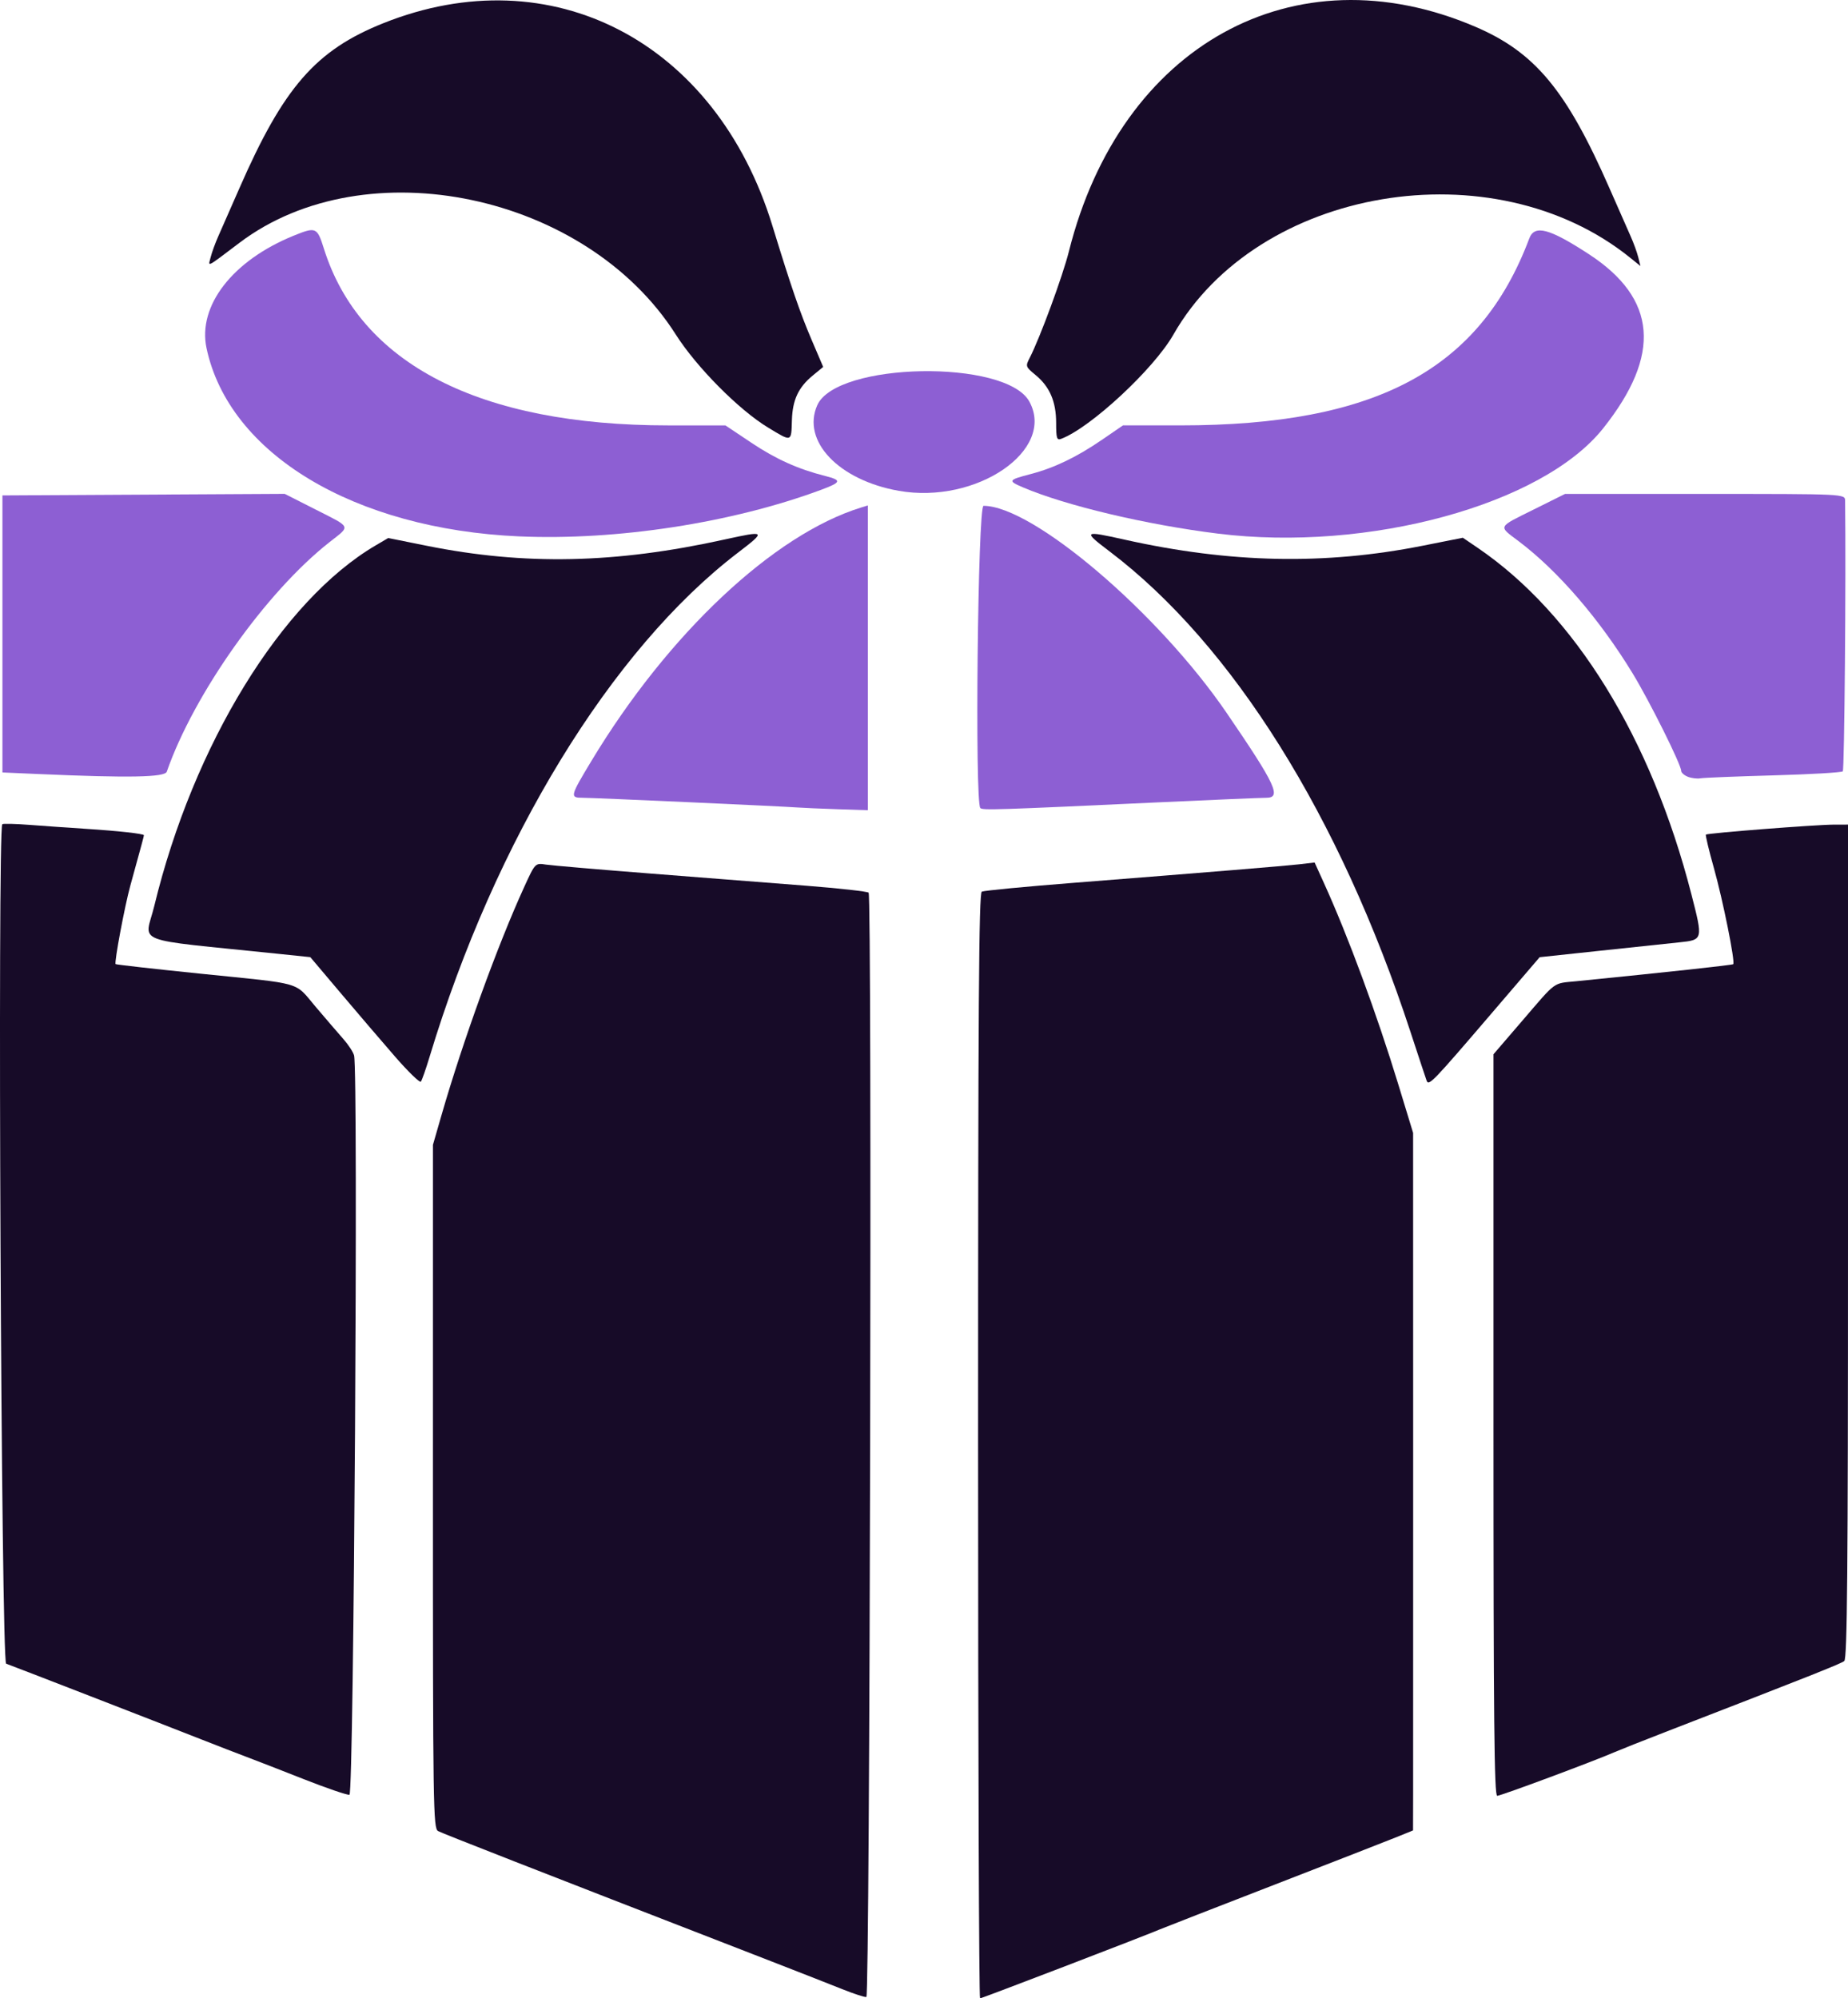 <?xml version="1.0" encoding="UTF-8" standalone="no"?>
<!-- Created with Inkscape (http://www.inkscape.org/) -->

<svg
   width="164.125mm"
   height="177.482mm"
   viewBox="0 0 164.125 177.482"
   version="1.1"
   id="svg17458"
   xml:space="preserve"
   inkscape:version="1.2 (dc2aedaf03, 2022-05-15)"
   sodipodi:docname="intelligift.svg"
   xmlns:inkscape="http://www.inkscape.org/namespaces/inkscape"
   xmlns:sodipodi="http://sodipodi.sourceforge.net/DTD/sodipodi-0.dtd"
   xmlns="http://www.w3.org/2000/svg"
   xmlns:svg="http://www.w3.org/2000/svg"><sodipodi:namedview
     id="namedview17460"
     pagecolor="#ffffff"
     bordercolor="#000000"
     borderopacity="0.25"
     inkscape:showpageshadow="2"
     inkscape:pageopacity="0.0"
     inkscape:pagecheckerboard="0"
     inkscape:deskcolor="#d1d1d1"
     inkscape:document-units="mm"
     showgrid="false"
     inkscape:zoom="0.38440306"
     inkscape:cx="316.07449"
     inkscape:cy="759.61935"
     inkscape:window-width="1920"
     inkscape:window-height="1017"
     inkscape:window-x="-8"
     inkscape:window-y="406"
     inkscape:window-maximized="1"
     inkscape:current-layer="layer1" /><defs
     id="defs17455" /><g
     inkscape:label="Layer 1"
     inkscape:groupmode="layer"
     id="layer1"
     transform="translate(-52.49,-83.535)"><path
       style="fill:#170b28;stroke-width:0.265"
       d="m 127.318,260.212 c -0.858,-0.346 -3.526,-1.392 -6.346,-2.489 -0.529,-0.206 -1.063,-0.413 -1.592,-0.619 -19.405,-7.529 -27.569,-10.721 -27.98,-10.941 -0.437,-0.233 -0.463,-1.962 -0.461,-30.599 l 0.002,-30.352 0.765,-2.651 c 1.907,-6.609 4.974,-15.072 7.333,-20.234 0.983,-2.15 0.983,-2.15 1.931,-2.004 0.521,0.08 4.758,0.443 9.415,0.806 4.657,0.363 10.848,0.847 13.758,1.076 2.91,0.229 5.381,0.505 5.491,0.613 0.313,0.31 0.115,98.01 -0.199,98.08 -0.146,0.032 -1.098,-0.277 -2.117,-0.687 z"
       id="path18020"
       sodipodi:nodetypes="csssccssssssscc" /><path
       style="fill:#170b28;stroke-width:0.265"
       d="m 146.288,121.1 c 0,-1.897 -0.568,-3.219 -1.83,-4.259 -0.887,-0.731 -0.903,-0.776 -0.523,-1.512 0.911,-1.768 2.931,-7.251 3.488,-9.471 4.597,-18.314 19.993,-26.828 36.083,-19.952 5.311,2.27 8.109,5.639 11.938,14.377 0.765,1.746 1.606,3.655 1.869,4.243 0.263,0.587 0.566,1.421 0.673,1.852 l 0.196,0.785 -0.904,-0.73 c -12.17,-9.829 -33.095,-6.307 -40.581,6.829 -1.742,3.057 -7.37,8.279 -9.972,9.252 -0.375,0.14 -0.437,-0.059 -0.437,-1.413 z"
       id="path18050" /><path
       style="fill:#170b28;stroke-width:0.265"
       d="m 120.697,121.505 c -2.589,-1.571 -6.348,-5.362 -8.188,-8.258 -7.951,-12.513 -27.515,-16.632 -38.741,-8.156 -3.048,2.301 -2.79,2.173 -2.567,1.282 0.108,-0.429 0.411,-1.26 0.673,-1.848 0.263,-0.587 1.102,-2.496 1.865,-4.243 3.932,-8.999 6.79,-12.282 12.786,-14.683 14.938,-5.981 29.553,1.626 34.565,17.99 1.643,5.366 2.455,7.727 3.477,10.12 l 1.032,2.414 -0.932,0.768 c -1.273,1.049 -1.791,2.162 -1.846,3.962 -0.059,1.968 0.011,1.947 -2.124,0.651 z"
       id="path18048" /><path
       style="fill:#8d5fd3;stroke-width:0.265"
       d="m 132.304,127.126 c -5.328,-0.944 -8.637,-4.422 -7.232,-7.6 1.701,-3.846 16.768,-4.107 18.837,-0.326 2.364,4.322 -4.703,9.149 -11.605,7.926 z"
       id="path18046" /><path
       style="fill:#8d5fd3;stroke-width:0.265"
       d="m 160.655,130.928 c -6.378,-0.793 -13.487,-2.479 -17.302,-4.103 -1.38,-0.587 -1.337,-0.662 0.673,-1.186 2.088,-0.544 4.084,-1.503 6.328,-3.041 l 1.87,-1.282 h 5.093 c 17.388,0 26.607,-4.939 30.992,-16.603 0.467,-1.242 1.772,-0.898 5.286,1.392 6.065,3.952 6.473,8.944 1.267,15.483 -5.395,6.775 -20.865,10.999 -34.208,9.34 z"
       id="path18044" /><path
       style="fill:#8d5fd3;stroke-width:0.265"
       d="m 98.61,131.175 c -14.677,-0.646 -25.785,-7.332 -27.778,-16.72 -0.799,-3.764 2.315,-7.784 7.734,-9.986 1.982,-0.805 2.091,-0.759 2.687,1.141 3.216,10.255 13.835,15.707 30.593,15.707 h 5.07 l 2.29,1.531 c 2.191,1.465 4.151,2.347 6.589,2.966 1.479,0.376 1.421,0.554 -0.397,1.23 -7.884,2.93 -18.137,4.511 -26.789,4.13 z"
       id="path18042" /><path
       style="fill:#8d5fd3;stroke-width:0.265"
       d="m 56.013,152.286 -3.307,-0.145 v -12.303 -12.303 l 12.535,-0.069 12.535,-0.069 2.743,1.392 c 3.228,1.638 3.131,1.407 1.224,2.906 -5.625,4.422 -12.043,13.479 -14.441,20.379 -0.173,0.498 -3.362,0.558 -11.29,0.211 z"
       id="path18040" /><path
       style="fill:#8d5fd3;stroke-width:0.265"
       d="m 202.393,152.523 c -0.327,-0.128 -0.595,-0.365 -0.595,-0.526 0,-0.554 -2.817,-6.209 -4.319,-8.67 -2.942,-4.821 -6.619,-9.085 -10.101,-11.714 -1.845,-1.393 -1.932,-1.207 1.326,-2.827 l 2.781,-1.383 h 12.432 c 12.432,0 12.432,0 12.44,0.595 0.087,6.883 -0.058,23.9 -0.205,24.043 -0.11,0.106 -2.879,0.267 -6.153,0.358 -3.274,0.091 -6.191,0.208 -6.482,0.261 -0.291,0.053 -0.797,-0.008 -1.124,-0.136 z"
       id="path18038" /><path
       style="fill:#8d5fd3;stroke-width:0.265"
       d="m 139.555,155.299 c -0.502,-0.517 -0.224,-26.839 0.284,-26.839 4.371,0 15.507,9.485 21.59,18.389 4.361,6.383 4.902,7.541 3.526,7.541 -0.473,7e-5 -4.61,0.175 -9.194,0.388 -14.898,0.693 -16.005,0.729 -16.206,0.522 z"
       id="path18036" /><path
       style="fill:#8d5fd3;stroke-width:0.265"
       d="m 123.349,155.253 c -1.279,-0.101 -18.174,-0.864 -19.116,-0.864 -1.146,5.3e-4 -1.117,-0.119 0.769,-3.25 6.818,-11.316 16.198,-20.133 23.97,-22.531 l 0.595,-0.184 v 13.535 13.535 l -2.712,-0.089 c -1.492,-0.049 -3.069,-0.118 -3.506,-0.152 z"
       id="path18034" /><path
       style="fill:#170b28;stroke-width:0.265"
       d="m 179.19,179.508 c -0.077,-0.209 -0.725,-2.166 -1.44,-4.349 -6.278,-19.161 -15.804,-34.374 -26.702,-42.64 -2.413,-1.83 -2.356,-1.876 1.319,-1.056 9.395,2.095 17.772,2.267 26.452,0.545 l 3.591,-0.713 1.294,0.88 c 8.638,5.875 15.442,16.901 19.007,30.802 1.036,4.039 1.037,4.033 -1.11,4.256 -0.982,0.102 -4.167,0.44 -7.078,0.75 l -5.292,0.565 -4.291,5.011 c -5.247,6.128 -5.564,6.455 -5.75,5.95 z"
       id="path18032" /><path
       style="fill:#170b28;stroke-width:0.265"
       d="m 87.555,177.355 c -1.176,-1.353 -3.346,-3.889 -4.822,-5.636 l -2.684,-3.175 -2.956,-0.307 c -13.174,-1.369 -11.732,-0.808 -10.902,-4.236 3.472,-14.338 11.319,-27.122 19.653,-32.02 l 1.124,-0.661 3.436,0.691 c 8.694,1.748 16.741,1.578 26.417,-0.556 3.701,-0.816 3.744,-0.773 1.188,1.181 -11.232,8.588 -21.533,25.438 -27.371,44.772 -0.33,1.091 -0.677,2.08 -0.772,2.196 -0.095,0.116 -1.135,-0.896 -2.312,-2.249 z"
       id="path18030" /><path
       style="fill:#170b28;stroke-width:0.265"
       d="m 185.129,210.097 v -32.928 l 2.569,-2.989 c 3.089,-3.593 2.665,-3.285 4.805,-3.499 8.24,-0.824 13.84,-1.433 13.919,-1.512 0.189,-0.189 -0.922,-5.712 -1.715,-8.53 -0.446,-1.584 -0.766,-2.924 -0.711,-2.978 0.133,-0.133 9.768,-0.885 11.362,-0.887 l 1.257,-0.002 v 37.009 c 0,29.288 -0.069,37.065 -0.331,37.278 -0.295,0.24 -3.03,1.325 -15.868,6.296 -1.997,0.773 -4.021,1.576 -4.498,1.783 -1.899,0.827 -10.148,3.897 -10.458,3.892 -0.263,-0.004 -0.331,-6.77 -0.331,-32.934 z"
       id="path18028" /><path
       style="fill:#170b28;stroke-width:0.265"
       d="m 79.428,241.535 c -2.037,-0.803 -4.299,-1.682 -5.027,-1.955 -0.728,-0.272 -2.514,-0.963 -3.969,-1.536 -3.955,-1.556 -16.865,-6.564 -17.396,-6.748 -0.439,-0.152 -0.78,-74.12 -0.343,-74.557 0.066,-0.066 1.167,-0.039 2.447,0.059 1.28,0.098 3.518,0.255 4.973,0.349 2.887,0.185 5.159,0.437 5.159,0.571 0,0.081 -0.212,0.867 -1.208,4.477 -0.499,1.81 -1.441,6.833 -1.306,6.967 0.049,0.049 3.463,0.434 7.585,0.855 9.231,0.942 8.247,0.658 10.192,2.949 0.901,1.061 2.005,2.346 2.454,2.855 0.449,0.509 0.875,1.164 0.948,1.455 0.381,1.525 -0.019,65.61 -0.41,65.664 -0.218,0.03 -2.064,-0.603 -4.101,-1.405 z"
       id="path18026" /><path
       style="fill:#170b28;stroke-width:0.265"
       d="m 139.356,211.928 c 0,-39.034 0.068,-49.112 0.331,-49.203 0.305,-0.105 3.782,-0.438 8.268,-0.791 11.557,-0.909 18.766,-1.501 19.905,-1.634 l 1.384,-0.162 0.827,1.822 c 2.161,4.759 4.69,11.611 6.614,17.915 l 1.306,4.28 0.005,27.649 c 0.003,15.207 0.002,29.145 -0.003,30.974 l -0.008,3.325 -1.389,0.565 c -0.764,0.311 -5.675,2.226 -10.914,4.256 -5.239,2.03 -9.823,3.817 -10.186,3.97 -1.554,0.657 -15.804,6.123 -15.964,6.123 -0.097,0 -0.176,-22.09 -0.176,-49.089 z"
       id="path18024" /></g></svg>
